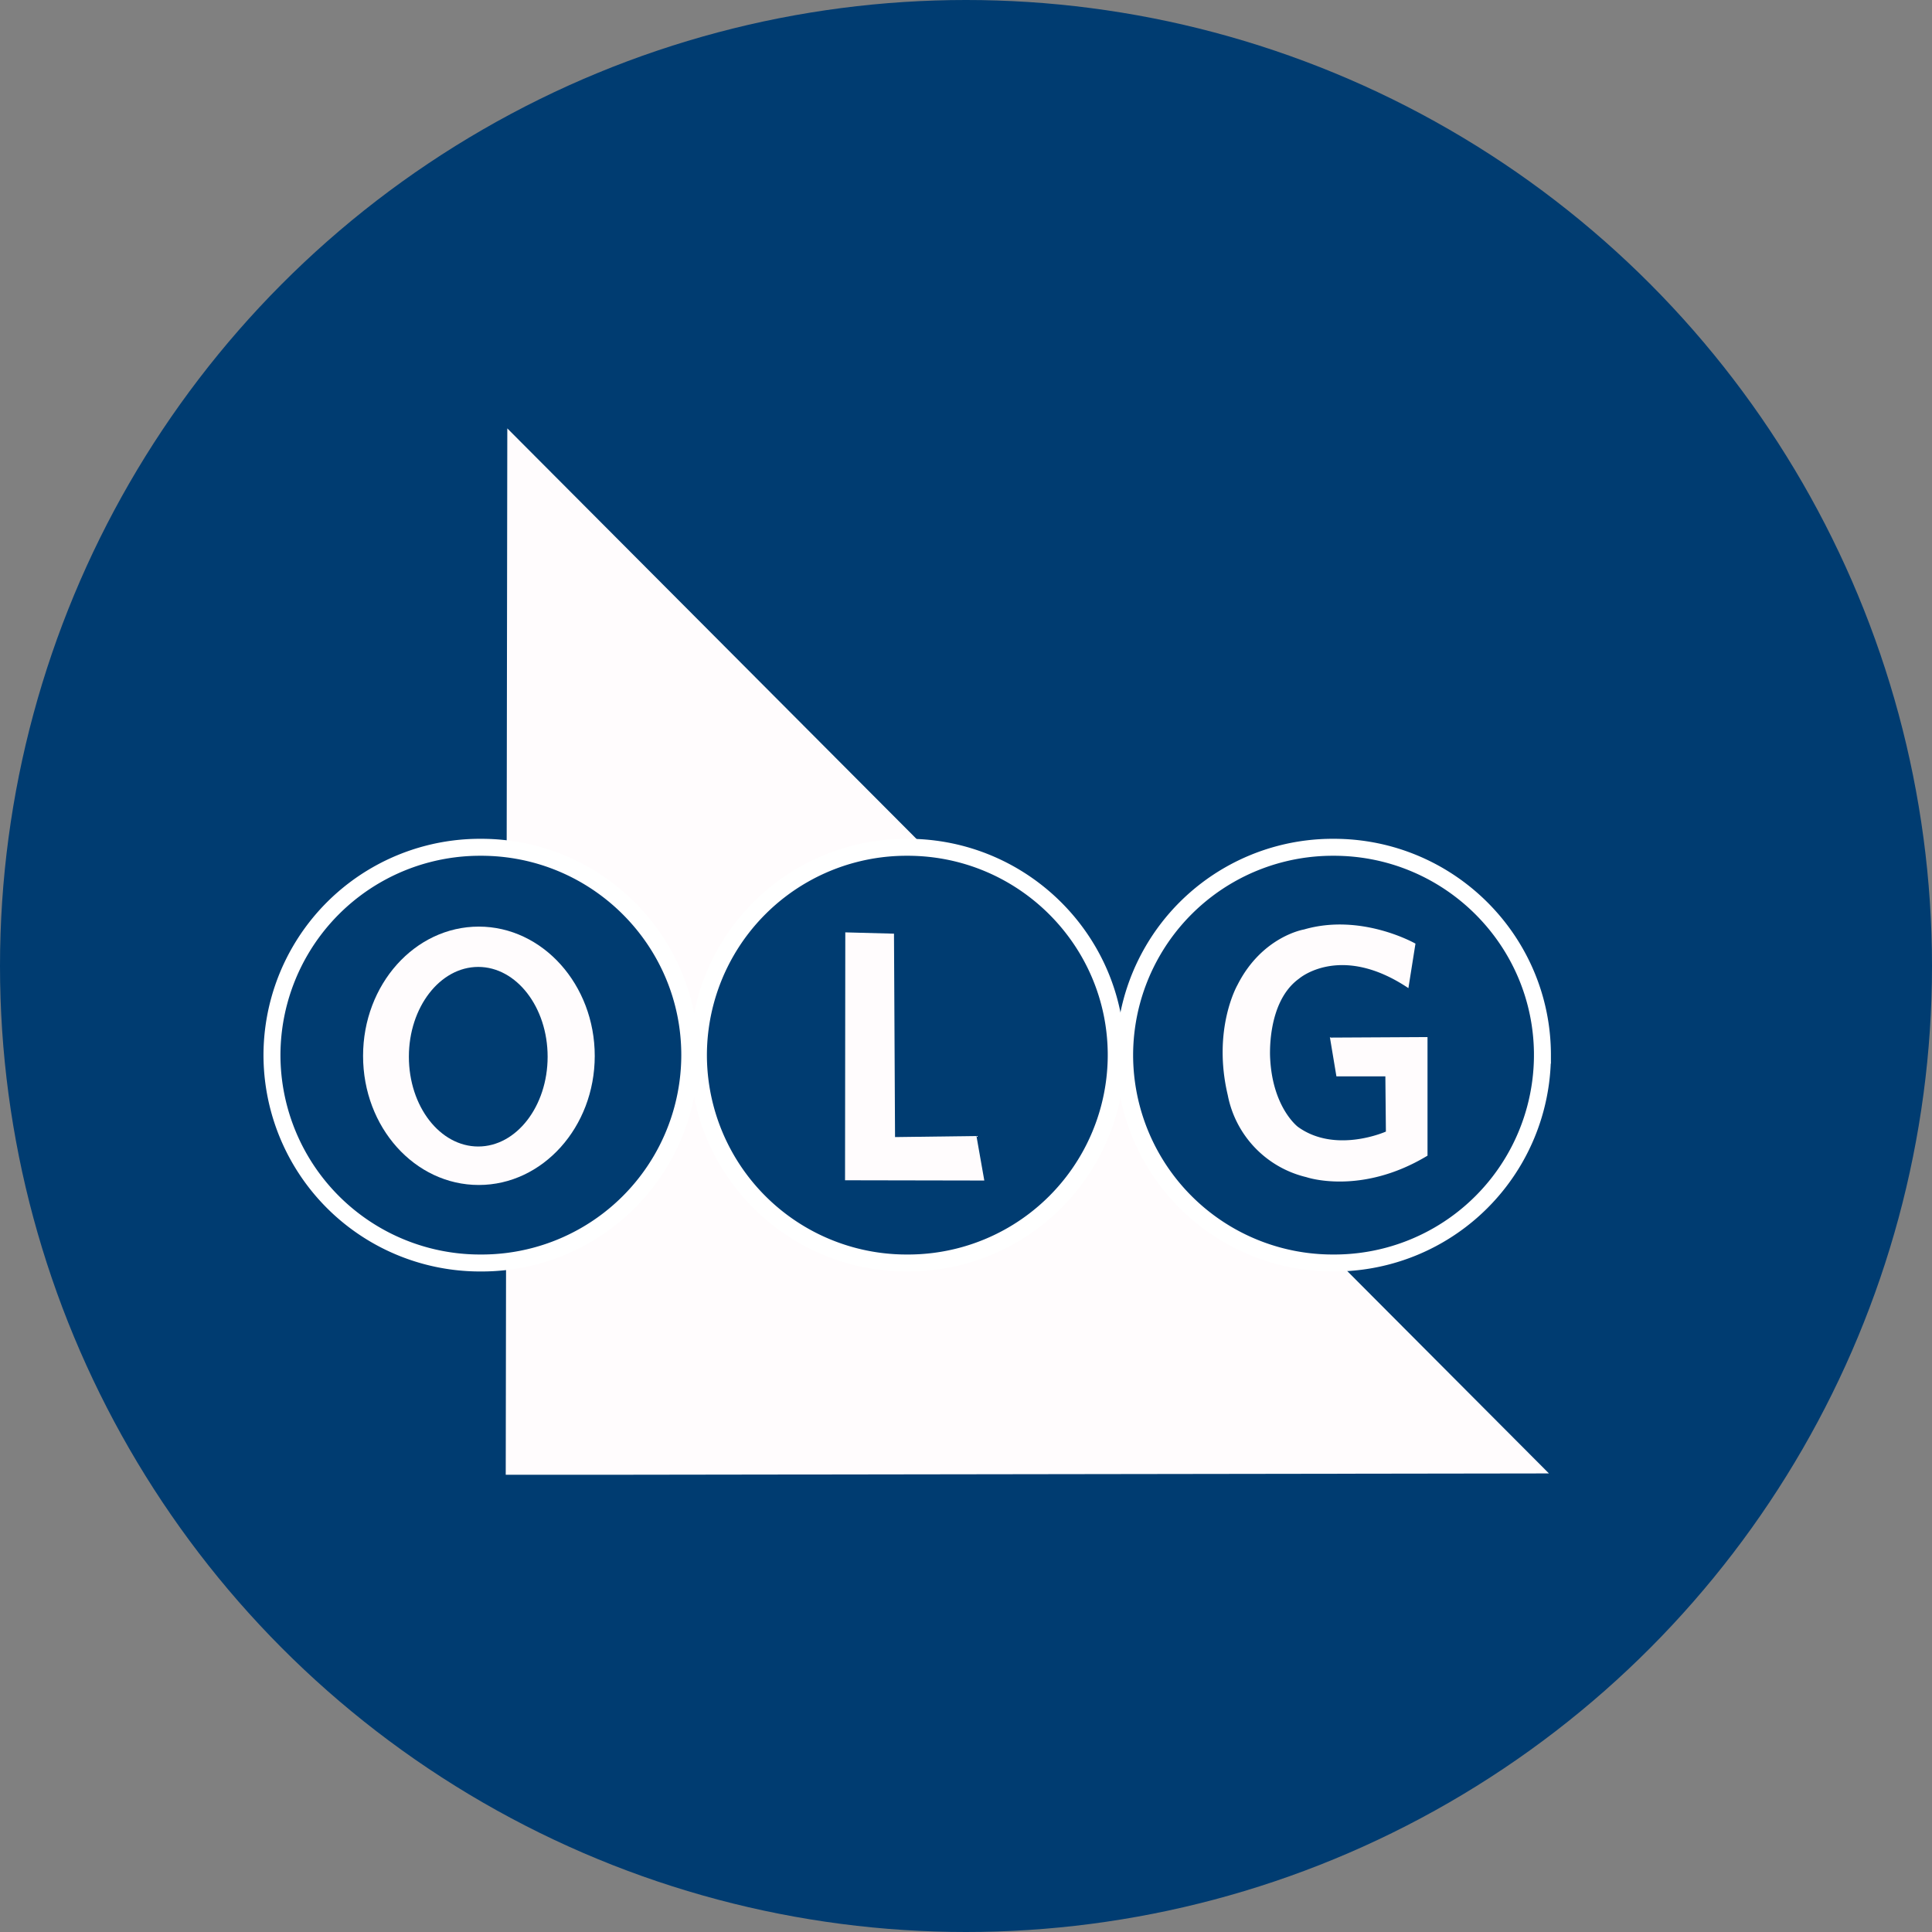 <svg xmlns="http://www.w3.org/2000/svg" xmlns:xlink="http://www.w3.org/1999/xlink" viewBox="0 0 1024 1024">
  <rect x="0" y="0" width="1024" height="1024" fill="#808080" stroke="none"/>
  <defs>
    <path id="a" d="M8 15.9A7.95 7.95 0 0 1 .01 7.96 7.95 7.95 0 0 1 8 .02c4.4 0 7.97 3.56 7.97 7.94A7.95 7.95 0 0 1 8 15.9Z"/>
    <path id="b" d="M4.78 39.99H0L.06.02l39.79 39.92z"/>
    <path id="g" d="M4.47.08C6.91.08 8.9 2.3 8.9 5.02S6.91 9.95 4.47 9.95.05 7.75.05 5.02 2.03.08 4.47.08zm-.02 8.4c1.46 0 2.65-1.54 2.65-3.43S5.91 1.62 4.45 1.62 1.8 3.16 1.8 5.05c0 1.9 1.19 3.43 2.65 3.43z"/>
    <path id="f" d="m.12.07 1.86.05.04 7.77 3.11-.04.3 1.7-5.32-.01z"/>
    <path id="e" d="m4.18 4.3.03.02 3.7-.02v4.53c-2.55 1.54-4.63.82-4.63.82a4 4 0 0 1-3-3.13c-.6-2.53.37-4.21.37-4.21C1.59.45 3.19.19 3.19.19c2.2-.64 4.26.54 4.26.54l-.27 1.7C4.58.69 3 2.07 3 2.07c-1.26.91-1.1 3.06-1.1 3.06.1 1.88 1.06 2.6 1.06 2.6 1.44 1.04 3.36.18 3.36.18L6.3 5.8H4.43l-.25-1.5Z"/>
    <use xlink:href="#a" id="d"/>
    <use xlink:href="#a" id="c"/>
  </defs>
  <circle cx="512" cy="512" r="512" style="fill:#003c71"/>
  <use xlink:href="#b" style="fill:#fffcfd" transform="translate(268.05 226.78) scale(13.875)"/>
  <use xlink:href="#c" style="fill:#003c71;paint-order:stroke markers fill;stroke-width:.648;stroke:#fff" transform="translate(595.94 448.8) scale(13.875)"/>
  <use xlink:href="#d" style="fill:#003c71;paint-order:stroke fill markers;stroke-width:.648;stroke:#fff" transform="translate(370.04 448.8) scale(13.875)"/>
  <use xlink:href="#a" style="fill:#003c71;paint-order:stroke fill markers;stroke-width:.648;stroke:#fff" transform="translate(144.01 448.8) scale(13.875)"/>
  <use xlink:href="#e" style="fill:#fffcfd" transform="translate(646.86 490.01) scale(13.875)"/>
  <use xlink:href="#f" style="fill:#fffcfd" transform="translate(446.36 493.2) scale(13.875)"/>
  <use xlink:href="#g" style="fill:#fffcfd" transform="translate(191.74 490.01) scale(13.875)"/>
</svg>
